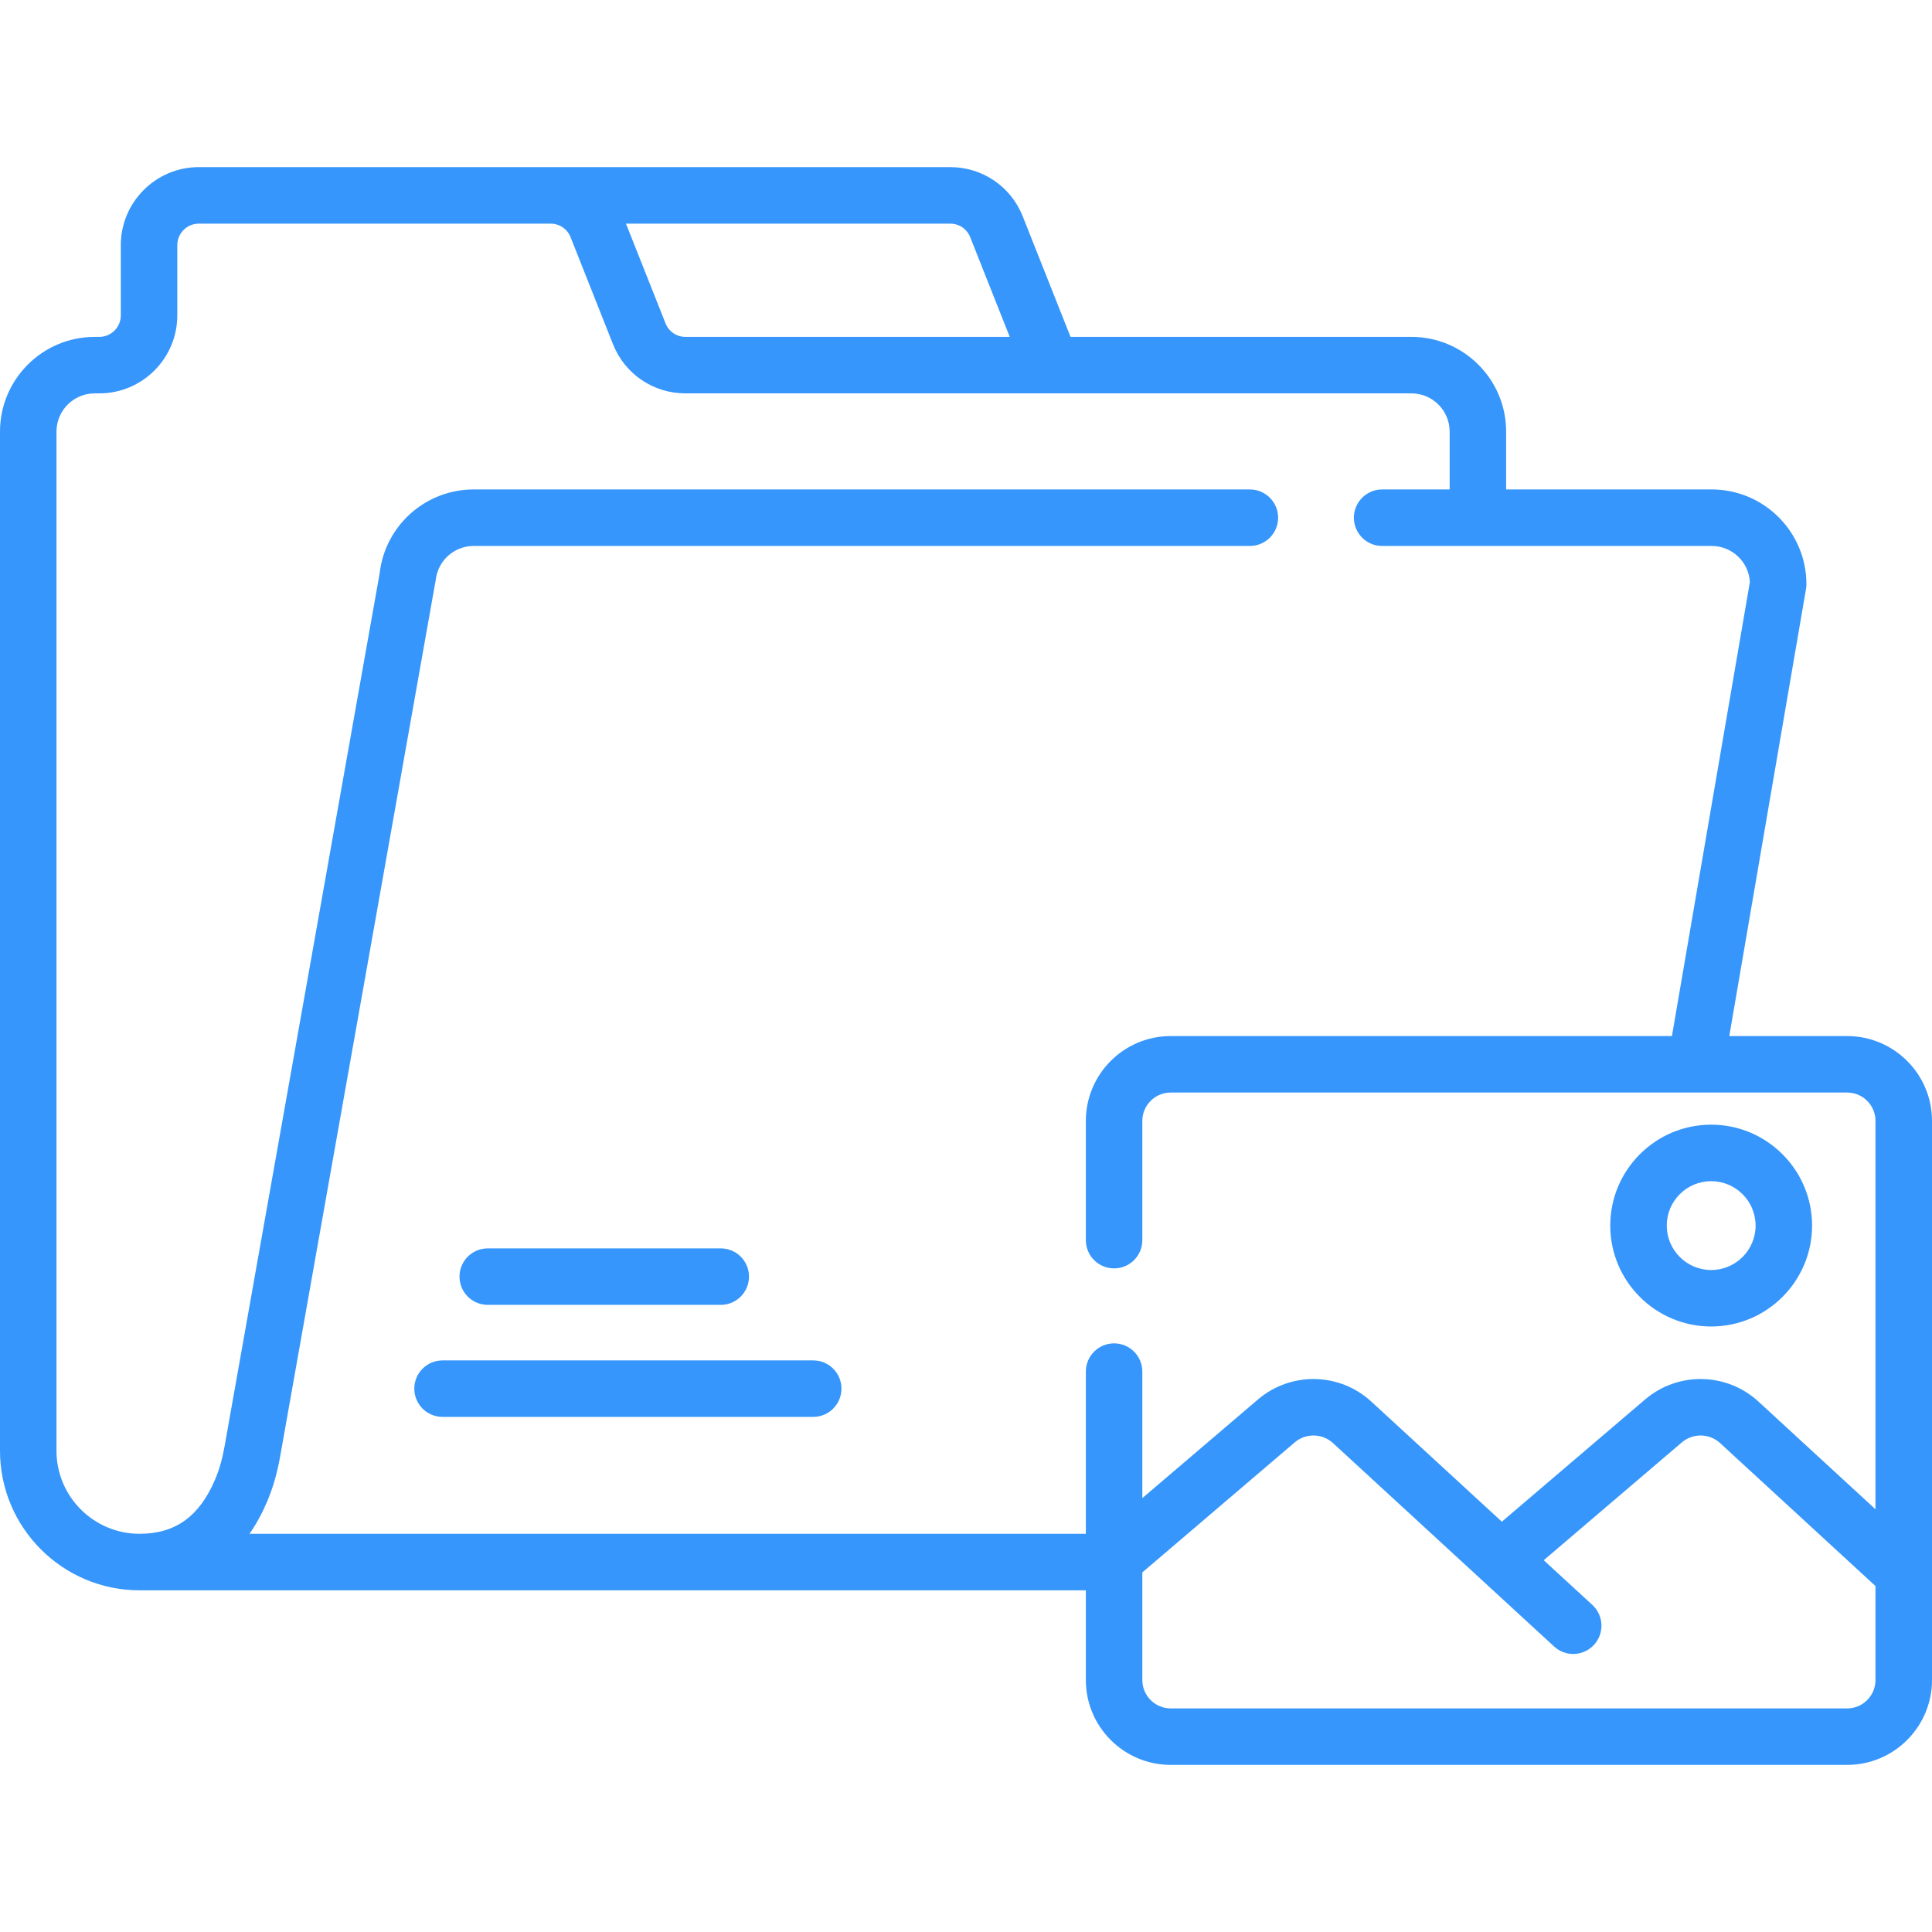<svg width="56" height="56" viewBox="0 0 56 56" fill="none" xmlns="http://www.w3.org/2000/svg">
<g clip-path="url(#clip0_3241_34856)">
<path d="M14.138 37.822H20.892C21.344 37.822 21.71 37.456 21.71 37.003C21.71 36.551 21.344 36.185 20.892 36.185H14.138C13.686 36.185 13.319 36.551 13.319 37.003C13.319 37.456 13.686 37.822 14.138 37.822Z" fill="#3696FB"/>
<path d="M23.572 39.432H12.828C12.376 39.432 12.009 39.798 12.009 40.25C12.009 40.703 12.376 41.069 12.828 41.069H23.572C24.024 41.069 24.39 40.703 24.39 40.25C24.39 39.798 24.024 39.432 23.572 39.432Z" fill="#3696FB"/>
<path d="M53.541 30.031H50.124L52.348 17.07C52.356 17.025 52.36 16.978 52.36 16.932C52.36 15.419 51.129 14.187 49.615 14.187H43.656V12.51C43.656 10.996 42.425 9.765 40.911 9.765H31.03L29.645 6.272C29.301 5.405 28.476 4.844 27.543 4.844H5.763C4.516 4.844 3.502 5.859 3.502 7.106V9.141C3.502 9.485 3.222 9.765 2.878 9.765H2.745C1.231 9.765 0 10.996 0 12.51V42.051C0 44.281 1.814 46.096 4.044 46.096H31.474V48.697C31.474 50.053 32.577 51.156 33.933 51.156H53.541C54.897 51.156 56 50.053 56 48.697V32.489C56 31.134 54.897 30.031 53.541 30.031ZM27.543 6.482C27.8 6.482 28.028 6.636 28.123 6.876L29.268 9.765H19.869C19.612 9.765 19.384 9.61 19.29 9.371L18.144 6.482H27.543ZM54.362 48.697C54.362 49.15 53.994 49.519 53.541 49.519H33.933C33.48 49.519 33.111 49.15 33.111 48.697V45.577L37.526 41.81C37.848 41.534 38.327 41.543 38.639 41.83L45.046 47.724C45.203 47.869 45.402 47.941 45.6 47.941C45.821 47.941 46.042 47.852 46.203 47.676C46.509 47.343 46.487 46.826 46.155 46.519L44.746 45.224L48.747 41.81C49.07 41.534 49.548 41.543 49.86 41.83L54.362 45.972L54.362 48.697ZM54.362 43.747L50.969 40.625C50.048 39.778 48.636 39.752 47.684 40.564L43.532 44.107L39.747 40.625C38.827 39.778 37.414 39.752 36.463 40.564L33.111 43.424V39.757C33.111 39.305 32.745 38.938 32.292 38.938C31.84 38.938 31.474 39.305 31.474 39.757V44.458H7.232C7.424 44.183 7.593 43.874 7.739 43.532C7.909 43.134 8.033 42.706 8.119 42.224L12.631 16.802C12.696 16.245 13.168 15.825 13.731 15.825H36.228C36.68 15.825 37.047 15.458 37.047 15.006C37.047 14.554 36.68 14.187 36.228 14.187H13.731C12.337 14.187 11.165 15.23 11.005 16.613L6.507 41.936C6.443 42.295 6.353 42.606 6.233 42.889C5.776 43.959 5.08 44.458 4.044 44.458H4.044C2.717 44.458 1.637 43.378 1.637 42.051V12.51C1.637 11.899 2.134 11.402 2.745 11.402H2.878C4.125 11.402 5.139 10.388 5.139 9.141V7.105C5.139 6.762 5.419 6.482 5.763 6.482H15.959C16.216 6.482 16.444 6.636 16.539 6.876L17.767 9.975C18.111 10.842 18.936 11.402 19.869 11.402H40.911C41.522 11.402 42.019 11.899 42.019 12.51V14.187H40.062C39.61 14.187 39.243 14.554 39.243 15.006C39.243 15.458 39.61 15.825 40.062 15.825H49.615C50.206 15.825 50.69 16.289 50.721 16.872L48.462 30.031H33.933C32.577 30.031 31.474 31.134 31.474 32.49V35.946C31.474 36.399 31.84 36.765 32.292 36.765C32.745 36.765 33.111 36.399 33.111 35.946V32.49C33.111 32.037 33.48 31.668 33.933 31.668H53.541C53.994 31.668 54.362 32.037 54.362 32.49V43.747Z" fill="#3696FB"/>
<path d="M49.599 32.599C47.986 32.599 46.674 33.911 46.674 35.524C46.674 37.137 47.986 38.449 49.599 38.449C51.212 38.449 52.524 37.137 52.524 35.524C52.524 33.911 51.212 32.599 49.599 32.599ZM49.599 36.812C48.889 36.812 48.312 36.234 48.312 35.524C48.312 34.814 48.889 34.237 49.599 34.237C50.309 34.237 50.887 34.814 50.887 35.524C50.887 36.234 50.309 36.812 49.599 36.812Z" fill="#3696FB"/>
</g>
<defs>
<clipPath id="clip0_3241_34856">
<rect width="56" height="56" fill="white"/>
</clipPath>
</defs>
</svg>
